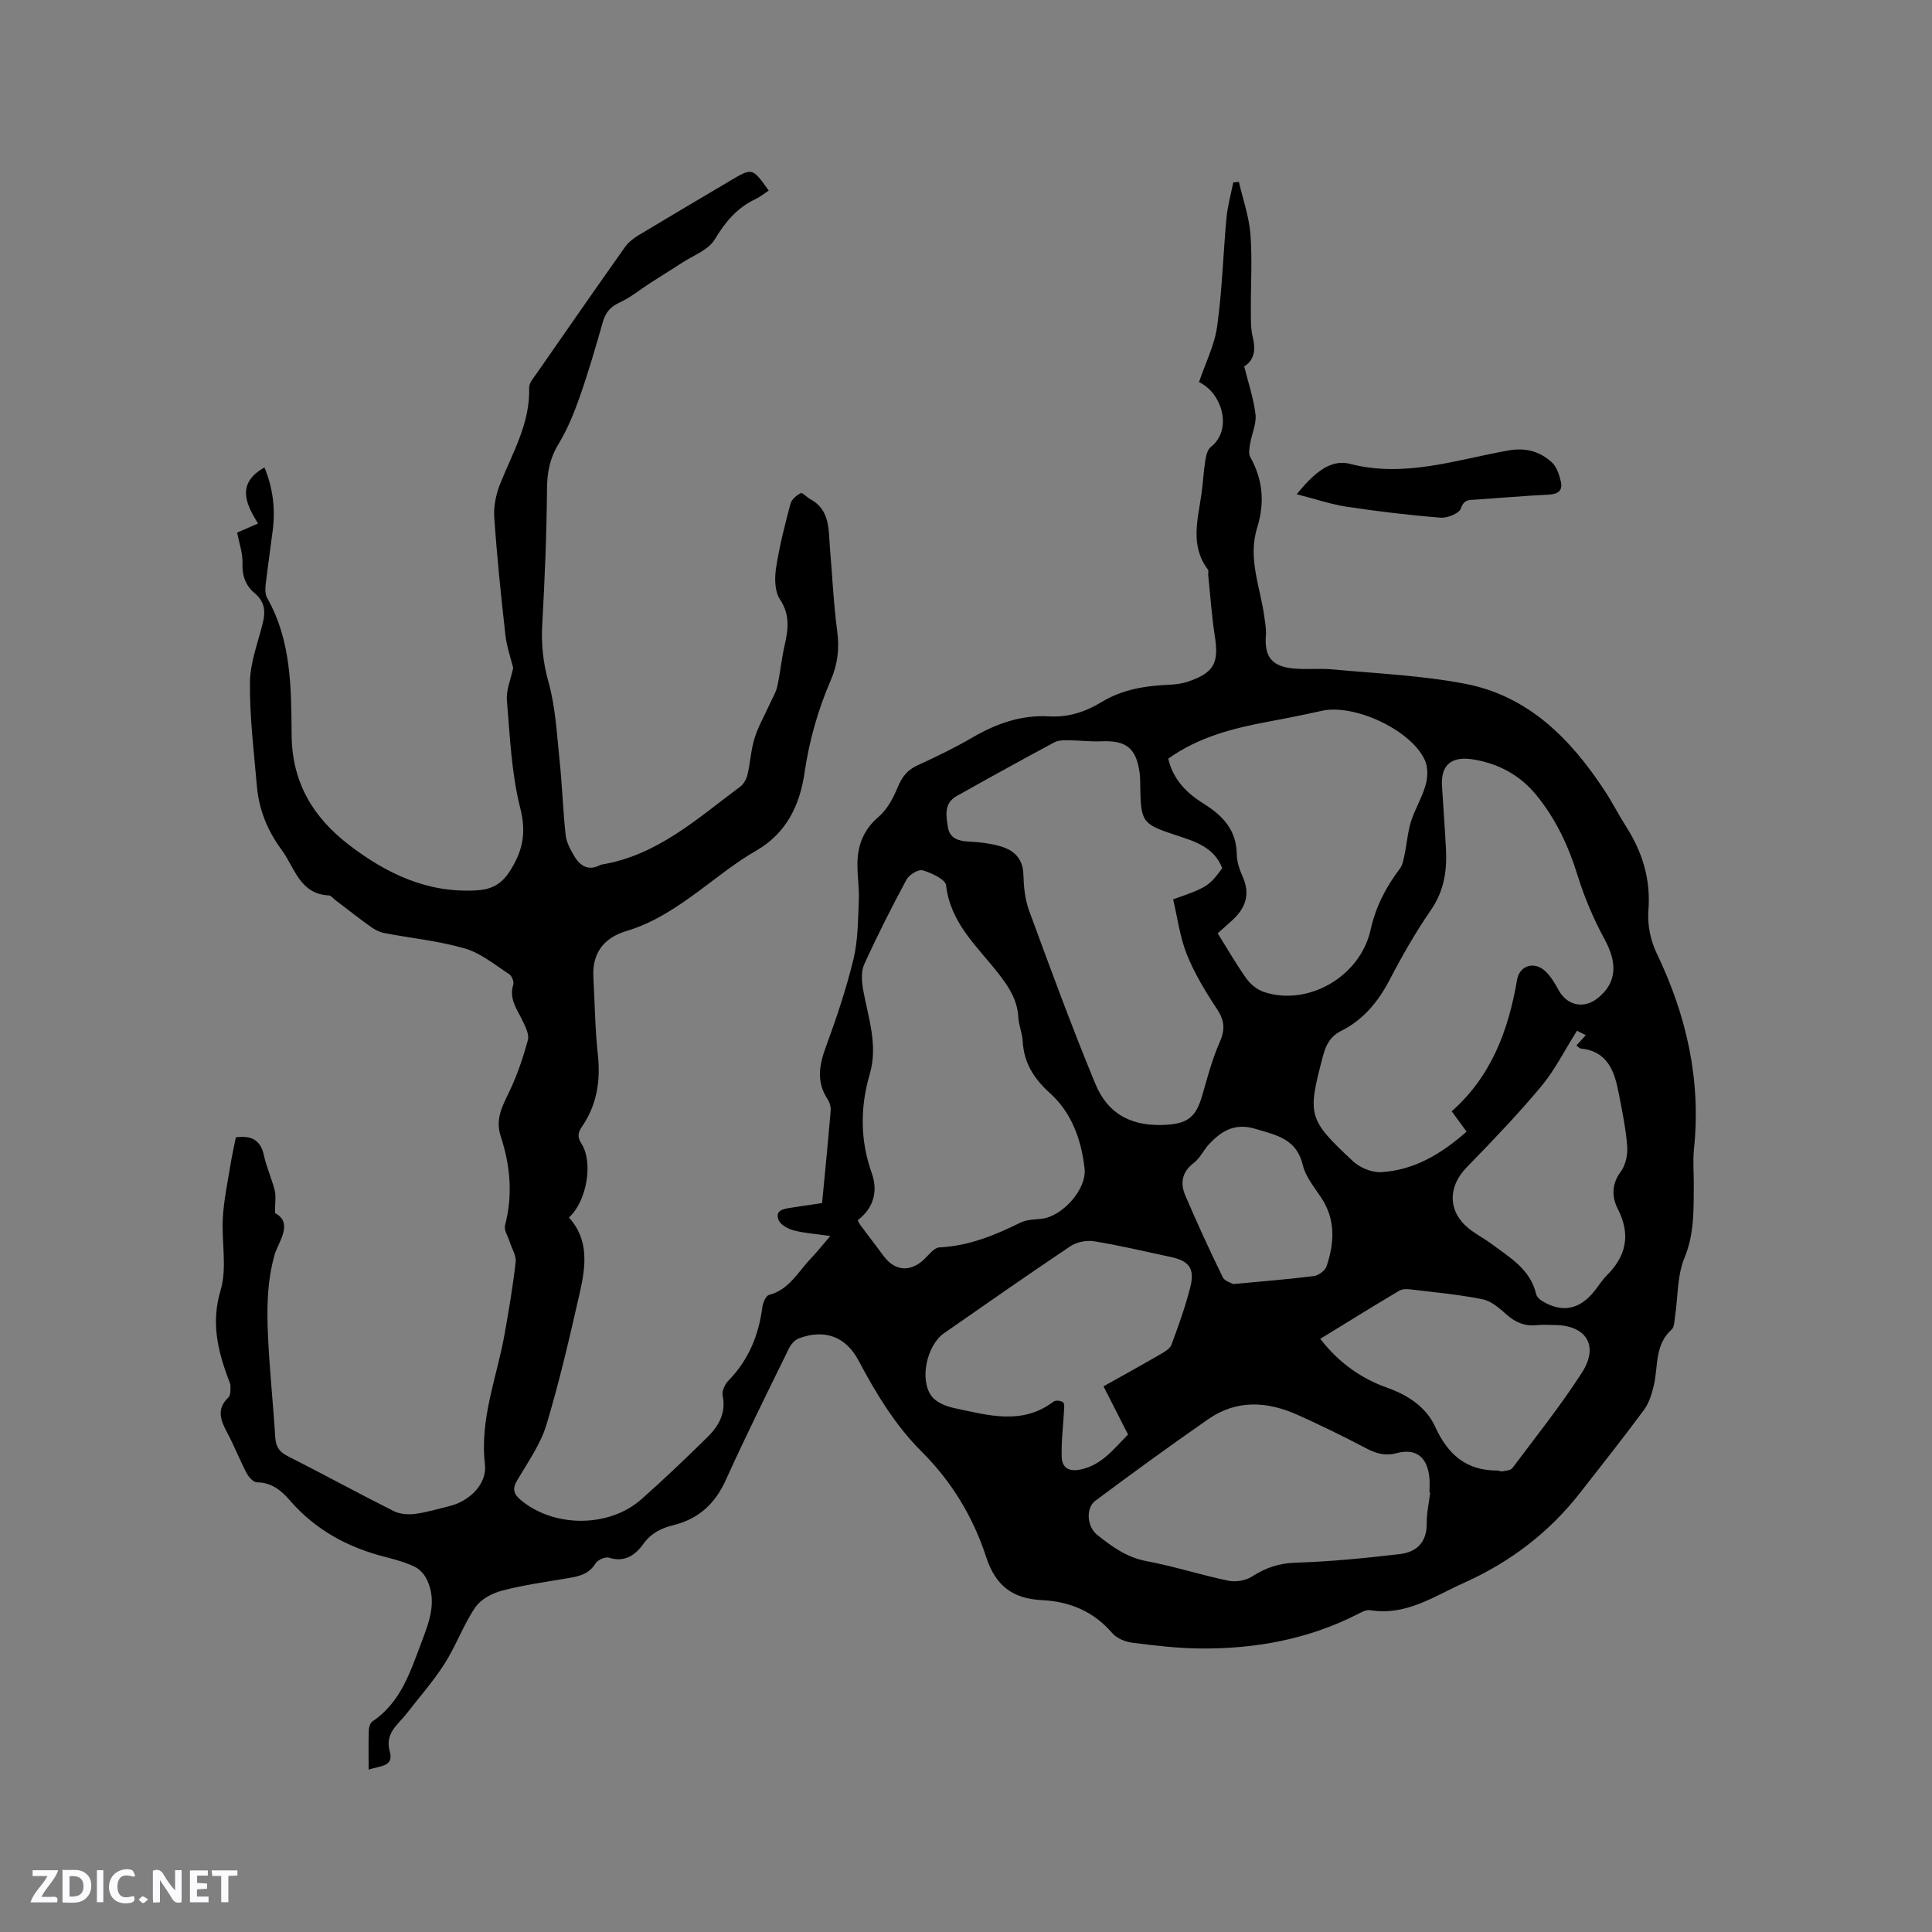 <svg enable-background="new 0 0 400 400" viewBox="0 0 400 400" xmlns="http://www.w3.org/2000/svg"><rect x="0" y="0" width="400" height="400" fill="#808080" stroke="none"/><g fill="#fbfafc"><path d="m37.59 393.81c-.92.31-1.52.05-2-.78-.7-1.2-1.52-2.34-2.47-3.78v4.59c-.55.03-.95.05-1.41.07-.03-.37-.06-.64-.06-.91 0-1.91 0-3.81 0-5.7 1.13-.41 1.77-.03 2.29.91.62 1.11 1.38 2.14 2.31 3.19v-4.2h1.35v6.61z"/><path d="m12.94 393.88v-6.75c1.9.19 3.93-.54 5.37 1.29.8 1.01.78 2.88.03 3.97-1.37 1.97-3.4 1.51-5.4 1.49m1.45-1.22c2.04.12 2.92-.58 2.89-2.21-.03-1.51-.98-2.19-2.89-2z"/><path d="m11.81 393.87h-5.49c.68-2.18 2.47-3.48 3.51-5.45h-3.08v-1.21h5.29c-.71 2.13-2.44 3.48-3.47 5.51.86 0 1.63.04 2.39-.01.79-.05 1.14.21.85 1.16"/><path d="m39.33 393.86v-6.61h3.7v1.07h-2.22v1.52c.68.04 1.34.09 2.07.13v1.07c-.72.05-1.38.09-2.1.14v1.48h2.4v1.19h-3.85z"/><path d="m27.71 388.56c-1.15-.3-2.46-.61-3.1.64-.37.73-.41 1.93-.06 2.67.63 1.35 1.99.93 3.17.68.35.94-.01 1.32-.93 1.46-1.62.25-3.05-.27-3.76-1.48-.73-1.24-.6-3.03.31-4.17.88-1.11 2.71-1.7 4-1.16.32.13.44.74.65 1.12-.1.08-.19.16-.28.24"/><path d="m49.15 387.24v1.07c-.59.02-1.17.05-1.87.08v5.44h-1.48v-5.44h-1.85c-.05-.4-.08-.73-.13-1.15z"/><path d="m20.06 387.21h1.33v6.62h-1.33z"/><path d="m30.68 393.25c-.49.38-.8.79-1.05.76-.32-.05-.6-.45-.9-.7.26-.24.51-.64.8-.67.29-.04.62.3 1.15.61"/></g><path d="m76.32 366.39c0-3.01-.05-5.55.03-8.08.02-.66.27-1.59.75-1.91 5.9-3.94 7.86-10.31 10.18-16.43 1.58-4.16 3.23-8.4 1.14-12.86-.51-1.08-1.49-2.21-2.54-2.72-1.89-.91-3.97-1.49-6.01-2.01-7.8-1.97-14.57-5.61-19.9-11.79-1.72-1.99-3.76-3.67-6.76-3.69-.74 0-1.72-1.08-2.15-1.9-1.42-2.72-2.54-5.6-3.98-8.3-1.37-2.57-2.37-4.92.21-7.37.47-.44.41-1.53.43-2.33.01-.5-.27-1.01-.45-1.51-2.21-5.96-3.59-11.7-1.6-18.35 1.39-4.66.17-10.05.47-15.09.22-3.66.99-7.3 1.58-10.93.3-1.87.73-3.72 1.11-5.65 3.13-.39 5.11.45 5.81 3.73.53 2.47 1.63 4.82 2.24 7.28.3 1.22.05 2.58.05 4.67 3.95 2.07.63 6.07-.11 8.74-1.58 5.7-1.59 11.31-1.32 17 .32 6.88 1.06 13.74 1.48 20.62.12 1.89.73 3.02 2.5 3.92 7.37 3.73 14.62 7.7 22 11.41 1.27.64 2.99.78 4.43.6 2.4-.3 4.75-1.04 7.12-1.61 4.1-.99 7.85-4.53 7.37-8.64-1.1-9.41 2.44-17.93 4.04-26.83.9-5 1.75-10.02 2.32-15.07.15-1.34-.8-2.8-1.24-4.21-.35-1.13-1.22-2.4-.96-3.38 1.65-6.27 1.09-12.42-.89-18.44-1.22-3.7.46-6.46 1.92-9.55 1.56-3.3 2.73-6.82 3.7-10.35.3-1.11-.43-2.63-.99-3.82-1.16-2.45-2.98-4.64-2.03-7.7.18-.6-.31-1.81-.86-2.16-2.96-1.92-5.84-4.34-9.13-5.3-5.44-1.58-11.17-2.13-16.76-3.21-.98-.19-1.96-.71-2.78-1.3-2.5-1.79-4.91-3.7-7.36-5.56-.42-.32-.83-.9-1.27-.92-6.07-.27-7.07-5.75-9.81-9.45-2.91-3.93-4.69-8.31-5.11-13.16-.62-7.15-1.51-14.32-1.44-21.48.04-4.19 1.71-8.37 2.71-12.54.56-2.35.26-4.28-1.74-5.95-1.86-1.55-2.62-3.61-2.52-6.21.08-2.05-.68-4.13-1.1-6.33 1.46-.64 2.89-1.26 4.34-1.89-2.76-4.29-4.36-8.4 1.31-11.6 1.74 4.2 2.28 8.48 1.73 12.92-.47 3.78-1.04 7.56-1.48 11.34-.1.91-.12 2.01.31 2.76 5.05 8.89 4.98 18.75 5.07 28.45.09 9.82 4.49 17.03 11.93 22.72 7.74 5.92 16.21 9.97 26.35 9.37 3.2-.19 5.25-1.3 7.06-4.23 2.58-4.18 3.26-7.8 1.99-12.81-1.82-7.22-2.14-14.84-2.76-22.32-.18-2.13.81-4.35 1.3-6.69-.49-2.02-1.34-4.38-1.61-6.8-.91-8.11-1.75-16.23-2.31-24.37-.16-2.31.38-4.85 1.25-7.02 2.59-6.45 6.2-12.53 5.98-19.85-.03-.98.94-2.05 1.59-2.99 6.03-8.7 12.08-17.39 18.19-26.03.7-.99 1.73-1.84 2.77-2.47 6.35-3.83 12.74-7.59 19.12-11.37 4.54-2.69 4.54-2.69 7.93 2.07-.96.62-1.86 1.35-2.88 1.83-3.76 1.81-6.16 4.72-8.32 8.31-1.3 2.16-4.39 3.26-6.72 4.79-2.17 1.42-4.38 2.77-6.56 4.17-2.11 1.36-4.09 3.01-6.35 4.05-1.94.89-2.95 2.06-3.52 4.06-1.48 5.19-2.99 10.38-4.77 15.47-1.18 3.37-2.56 6.74-4.4 9.78-1.8 2.95-2.36 5.84-2.39 9.26-.07 9.41-.47 18.83-.99 28.23-.22 4.06.19 7.82 1.3 11.81 1.46 5.23 1.73 10.8 2.3 16.25.54 5.15.69 10.34 1.26 15.48.17 1.5 1.01 3 1.81 4.35 1.2 2.01 2.91 3.06 5.31 1.81.09-.05.2-.09.3-.11 11.53-1.89 19.84-9.53 28.71-16.13.74-.55 1.31-1.62 1.53-2.56.58-2.47.69-5.07 1.44-7.47.76-2.43 2.07-4.7 3.13-7.04.55-1.23 1.3-2.42 1.58-3.71.62-2.79.87-5.66 1.51-8.44.76-3.33 1.17-6.35-.97-9.58-1.08-1.63-1.12-4.35-.8-6.44.68-4.49 1.82-8.92 2.98-13.31.23-.89 1.25-1.76 2.13-2.22.35-.18 1.26.85 1.97 1.24 4.11 2.21 3.76 6.22 4.07 9.96.49 5.81.76 11.65 1.52 17.42.48 3.61.08 6.85-1.36 10.17-2.65 6.13-4.44 12.47-5.42 19.16-.96 6.57-3.69 12.45-10.03 16.09-4.12 2.36-7.86 5.39-11.69 8.23-4.7 3.47-9.46 6.7-15.18 8.4-4.52 1.35-7.08 4.47-6.81 9.45.29 5.39.35 10.8.93 16.16.58 5.39-.2 10.36-3.26 14.84-.89 1.31-1.03 2.16-.12 3.59 2.48 3.9 1.05 11.98-2.61 15.26 4.2 4.62 3.48 10.13 2.26 15.52-2.09 9.19-4.2 18.39-6.92 27.4-1.23 4.07-3.85 7.75-6.05 11.49-1.11 1.88-.7 2.9.88 4.2 6.88 5.63 18.21 5.63 24.9-.33 4.67-4.15 9.2-8.46 13.65-12.85 2.32-2.29 3.84-4.99 3.11-8.58-.18-.91.44-2.31 1.16-3.04 4.17-4.26 6.3-9.39 7.05-15.23.12-.92.73-2.37 1.38-2.54 4.21-1.11 6.03-4.82 8.7-7.59 1.16-1.21 2.21-2.54 4-4.62-3.01-.43-5.35-.58-7.57-1.16-1.19-.31-2.74-1.15-3.14-2.14-.81-2.04 1.05-2.32 2.54-2.55 2.08-.32 4.17-.63 6.46-.97.62-6.45 1.25-12.77 1.78-19.09.07-.79-.19-1.74-.63-2.4-2.34-3.55-1.77-7.01-.38-10.79 2.19-5.96 4.22-12.01 5.72-18.16.95-3.92.94-8.09 1.12-12.16.12-2.53-.31-5.08-.29-7.61.03-3.86 1.25-7.08 4.38-9.75 1.8-1.54 3.07-3.95 4-6.21.87-2.11 1.99-3.51 4.07-4.46 3.85-1.76 7.68-3.61 11.33-5.74 4.95-2.89 10.11-4.73 15.92-4.39 3.94.23 7.53-.94 10.84-2.96 4.31-2.63 9.06-3.38 13.98-3.59 1.36-.06 2.76-.24 4.03-.68 5.31-1.84 6.31-3.86 5.45-9.37-.65-4.16-.93-8.38-1.37-12.58-.04-.42.13-.97-.08-1.24-3.72-4.94-2.07-10.31-1.32-15.62.33-2.31.43-4.65.8-6.95.15-.98.44-2.24 1.13-2.78 4.56-3.57 2.41-11.14-2.44-13.44 1.29-3.83 3.21-7.6 3.76-11.56 1.04-7.43 1.24-14.98 1.93-22.46.23-2.46.92-4.87 1.4-7.31.39-.04.78-.09 1.17-.13.83 3.61 2.1 7.19 2.39 10.84.4 5.16.05 10.38.09 15.57.01 1.9-.07 3.87.38 5.69.65 2.65.36 4.79-1.76 6.11.86 3.47 1.96 6.67 2.34 9.95.22 1.91-.76 3.95-1.09 5.94-.16.95-.41 2.15 0 2.88 2.66 4.7 3.01 9.57 1.43 14.64-1.99 6.36.67 12.33 1.49 18.46.17 1.25.42 2.53.32 3.77-.34 4.37 1.14 6.43 5.56 6.89 2.73.29 5.52-.06 8.26.2 9.15.86 18.41 1.25 27.4 2.97 13.12 2.51 21.89 11.42 28.95 22.19 1.57 2.39 2.86 4.96 4.4 7.37 3.39 5.32 5.14 10.93 4.62 17.39-.23 2.9.44 6.2 1.71 8.84 6.19 12.87 9.22 26.24 7.73 40.54-.26 2.52-.02 5.09-.04 7.63-.04 5.03.12 9.94-1.92 14.88-1.53 3.7-1.35 8.09-1.96 12.17-.14.93-.13 2.18-.71 2.7-3.53 3.16-2.76 7.57-3.67 11.5-.41 1.78-.99 3.69-2.05 5.13-4.28 5.8-8.76 11.44-13.2 17.13-6.45 8.27-14.52 14.4-24.11 18.7-6.23 2.8-11.99 6.86-19.4 5.64-.82-.13-1.82.44-2.65.86-10.25 5.2-21.23 7.19-32.6 7.07-4.68-.05-9.37-.6-14.01-1.2-1.47-.19-3.22-.92-4.15-2.01-3.86-4.5-8.85-6.53-14.53-6.8-6.09-.29-9.62-3.01-11.55-8.94-2.68-8.21-7.08-15.56-13.29-21.74-5.54-5.51-9.51-12.12-13.16-18.98-2.65-4.97-7.1-6.52-12.36-4.52-.84.32-1.63 1.26-2.04 2.11-4.42 9.04-8.91 18.04-13.05 27.21-2.23 4.94-5.69 8.07-10.86 9.34-2.54.63-4.62 1.66-6.24 3.92-1.63 2.28-3.84 3.84-7.09 2.81-.76-.24-2.35.47-2.79 1.2-1.26 2.07-3.14 2.6-5.27 2.97-4.7.81-9.44 1.44-14.04 2.64-2.06.53-4.45 1.81-5.59 3.49-2.47 3.65-3.98 7.94-6.36 11.68-2.3 3.61-5.18 6.86-7.81 10.26-1.81 2.34-4.6 4.07-3.52 7.91.89 3.19-2.08 2.92-4.38 3.74zm224.24-136.31c8.19-7.23 11.75-16.77 13.53-27.21.51-2.99 3.55-3.92 5.82-1.82 1.13 1.05 1.99 2.47 2.73 3.85 1.74 3.27 5.21 4.08 8.12 1.78 3.96-3.13 4.17-7.2 1.5-12.12-2.29-4.21-4.21-8.71-5.63-13.29-1.91-6.17-4.57-11.85-8.67-16.8-3.37-4.07-7.8-6.41-13.04-7.25-4.41-.7-6.63 1.16-6.37 5.49.26 4.34.59 8.67.82 13.01.24 4.51-.37 8.7-3.08 12.64-3.18 4.61-5.98 9.51-8.57 14.48-2.38 4.55-5.42 8.28-10.04 10.59-2.16 1.08-3.14 2.8-3.75 5.12-3.26 12.34-3.19 13.12 6.17 21.85 1.44 1.35 3.91 2.39 5.84 2.28 6.92-.39 12.55-3.85 17.7-8.39-1.03-1.41-1.9-2.59-3.08-4.21zm-47.51-50.33c-1.71-4.41-5.7-5.56-9.66-6.86-6.89-2.26-7.18-2.73-7.31-9.85-.02-1.06 0-2.13-.15-3.17-.73-5.03-2.81-6.61-7.93-6.39-2.2.1-4.42-.19-6.63-.21-1.02-.01-2.18-.05-3.03.4-6.81 3.65-13.57 7.38-20.3 11.16-2.69 1.51-2.14 4.18-1.77 6.5.36 2.23 2.17 2.81 4.3 2.91 2.09.09 4.22.34 6.24.88 2.94.79 4.97 2.44 5.07 5.94.07 2.52.33 5.16 1.19 7.5 4.41 12 8.82 24.01 13.7 35.82 2.69 6.51 7.85 8.99 14.95 8.48 4.28-.31 5.9-1.72 7.14-5.91 1.1-3.75 2.07-7.58 3.65-11.13 1.16-2.62 1.05-4.5-.53-6.88-2.37-3.58-4.64-7.33-6.24-11.3-1.45-3.59-1.93-7.56-2.86-11.44 6.98-2.45 7.45-2.74 10.17-6.45zm-75.47 72.88c.27.53.34.74.47.9 1.65 2.21 3.3 4.41 4.97 6.61 2.33 3.06 5.48 3.26 8.29.61.99-.94 2.08-2.44 3.18-2.49 6.08-.29 11.47-2.51 16.81-5.14 1.28-.63 2.89-.63 4.36-.79 4.28-.47 9.37-6.09 8.89-10.4-.66-5.9-2.64-11.51-7.12-15.56-3.35-3.02-5.44-6.27-5.69-10.78-.09-1.68-.82-3.32-.91-4.99-.19-3.59-1.97-6.29-4.1-9.02-4.37-5.6-9.96-10.44-10.85-18.27-.14-1.26-3.02-2.57-4.85-3.12-.88-.26-2.8.9-3.34 1.91-3.1 5.76-6.06 11.61-8.77 17.57-.67 1.48-.52 3.52-.22 5.22 1.03 5.8 3.14 11.43 1.37 17.5-1.99 6.84-2.02 13.66.43 20.53 1.28 3.6.46 7.15-2.92 9.71zm74.53-59.39c2.09 3.33 3.88 6.47 5.97 9.39.84 1.18 2.22 2.28 3.58 2.74 9.01 3.03 19.9-3.05 22.09-12.81 1.09-4.84 3.15-8.85 6.05-12.67.64-.84.81-2.07 1.04-3.16.47-2.22.61-4.52 1.3-6.66.83-2.61 2.33-5.02 3.05-7.65.44-1.57.46-3.63-.2-5.07-2.86-6.24-14.6-11.67-21.29-10.19-3.62.8-7.25 1.54-10.89 2.21-7.41 1.38-14.64 3.19-20.93 7.7.99 4.37 3.86 7.16 7.32 9.32 3.97 2.48 6.81 5.46 6.86 10.5.02 1.54.57 3.15 1.21 4.58 1.71 3.82.52 6.76-2.42 9.31-.87.76-1.71 1.54-2.74 2.46zm44 115.77c-.05 0-.11-.01-.16-.01 0-1.06.1-2.13-.02-3.18-.47-4.19-2.76-6.02-6.79-4.96-2.52.67-4.42-.01-6.56-1.14-4.58-2.42-9.25-4.69-13.98-6.81-6.24-2.79-12.57-3.17-18.42.9-7.9 5.49-15.69 11.15-23.4 16.91-2.04 1.52-1.72 5.37.36 7.04 3.05 2.44 6.12 4.68 10.21 5.45 5.71 1.07 11.28 2.88 16.98 4.06 1.53.32 3.59-.03 4.89-.87 2.84-1.83 5.63-2.77 9.11-2.87 7.17-.22 14.34-.94 21.48-1.77 3.51-.41 5.65-2.49 5.58-6.44-.03-2.1.47-4.21.72-6.31zm-67.64-21.98c3.52-1.97 7.67-4.27 11.77-6.64.87-.5 1.99-1.15 2.3-1.98 1.46-3.97 2.92-7.96 3.93-12.06.92-3.75-.33-5.31-4.1-6.11-5.28-1.13-10.53-2.38-15.85-3.25-1.56-.25-3.6.16-4.91 1.03-8.8 5.89-17.47 11.97-26.16 18.01-3.56 2.47-5.15 9.63-2.56 13.05.99 1.31 3.07 2.12 4.8 2.48 6.9 1.44 13.92 3.57 20.45-1.38.42-.32 1.55-.2 1.96.16.35.3.22 1.25.18 1.91-.16 3.14-.58 6.28-.46 9.4.08 2.27 1.48 3.12 3.98 2.58 4.32-.94 6.71-4.16 9.75-7.23-1.66-3.26-3.3-6.47-5.08-9.97zm98.03-73.63c-2.61 4.13-4.6 8.17-7.41 11.53-4.88 5.84-10.17 11.35-15.48 16.81-3.85 3.96-3.87 9.07.45 12.58 1.47 1.2 3.2 2.07 4.72 3.2 3.79 2.83 8.05 5.24 9.26 10.4.12.53.66 1.07 1.15 1.38 4.14 2.57 7.79 1.9 10.89-1.96.86-1.07 1.58-2.28 2.55-3.24 4.09-4.07 5.03-8.5 2.32-13.8-1.27-2.5-1.32-5.13.63-7.75 1.02-1.37 1.45-3.56 1.31-5.31-.29-3.67-1.06-7.32-1.76-10.95-.87-4.53-2.3-8.66-7.88-9.21-.26-.03-.49-.35-.87-.63.63-.69 1.22-1.34 1.94-2.13-.91-.47-1.56-.79-1.82-.92zm-53.15 63.79c3.81 4.92 8.39 8.18 13.89 10.14 4.27 1.52 8.04 4 9.88 8.03 2.64 5.8 6.46 9.14 12.95 9.1.31 0 .64.23.93.17.73-.15 1.75-.18 2.11-.66 4.89-6.53 10-12.93 14.41-19.78 3.61-5.61.86-9.86-5.77-9.86-1.17 0-2.35-.11-3.5.02-2.49.29-4.47-.53-6.34-2.19-1.46-1.3-3.16-2.8-4.96-3.16-4.87-.98-9.85-1.43-14.79-2.03-.8-.1-1.8-.13-2.45.25-5.46 3.24-10.83 6.58-16.36 9.97zm-18.01-11.34c6.17-.58 11.45-.99 16.7-1.66.97-.12 2.32-1.14 2.62-2.04 1.59-4.77 1.9-9.52-1.02-14.04-1.44-2.22-3.32-4.41-3.9-6.87-1.3-5.48-5.46-6.22-9.85-7.53-4.23-1.26-6.95.41-9.53 3.14-1.16 1.22-1.89 2.94-3.19 3.92-2.48 1.87-2.85 4.2-1.78 6.7 2.43 5.71 5.03 11.35 7.75 16.93.4.87 1.84 1.23 2.2 1.45z" fill="#010000"/><path d="m268.47 102.33c3.25-3.98 6.75-7.39 10.99-6.3 11.4 2.94 21.98-.84 32.79-2.76 3.65-.65 6.49.18 8.99 2.4 1.04.92 1.58 2.6 1.92 4.04.42 1.78-.52 2.6-2.44 2.69-5.07.25-10.13.7-15.2 1.04-1.35.09-2.42-.08-3.07 1.84-.34 1.02-2.78 2.01-4.18 1.9-6.51-.52-13.01-1.3-19.47-2.27-3.27-.5-6.46-1.6-10.33-2.58z" fill="#010000"/></svg>